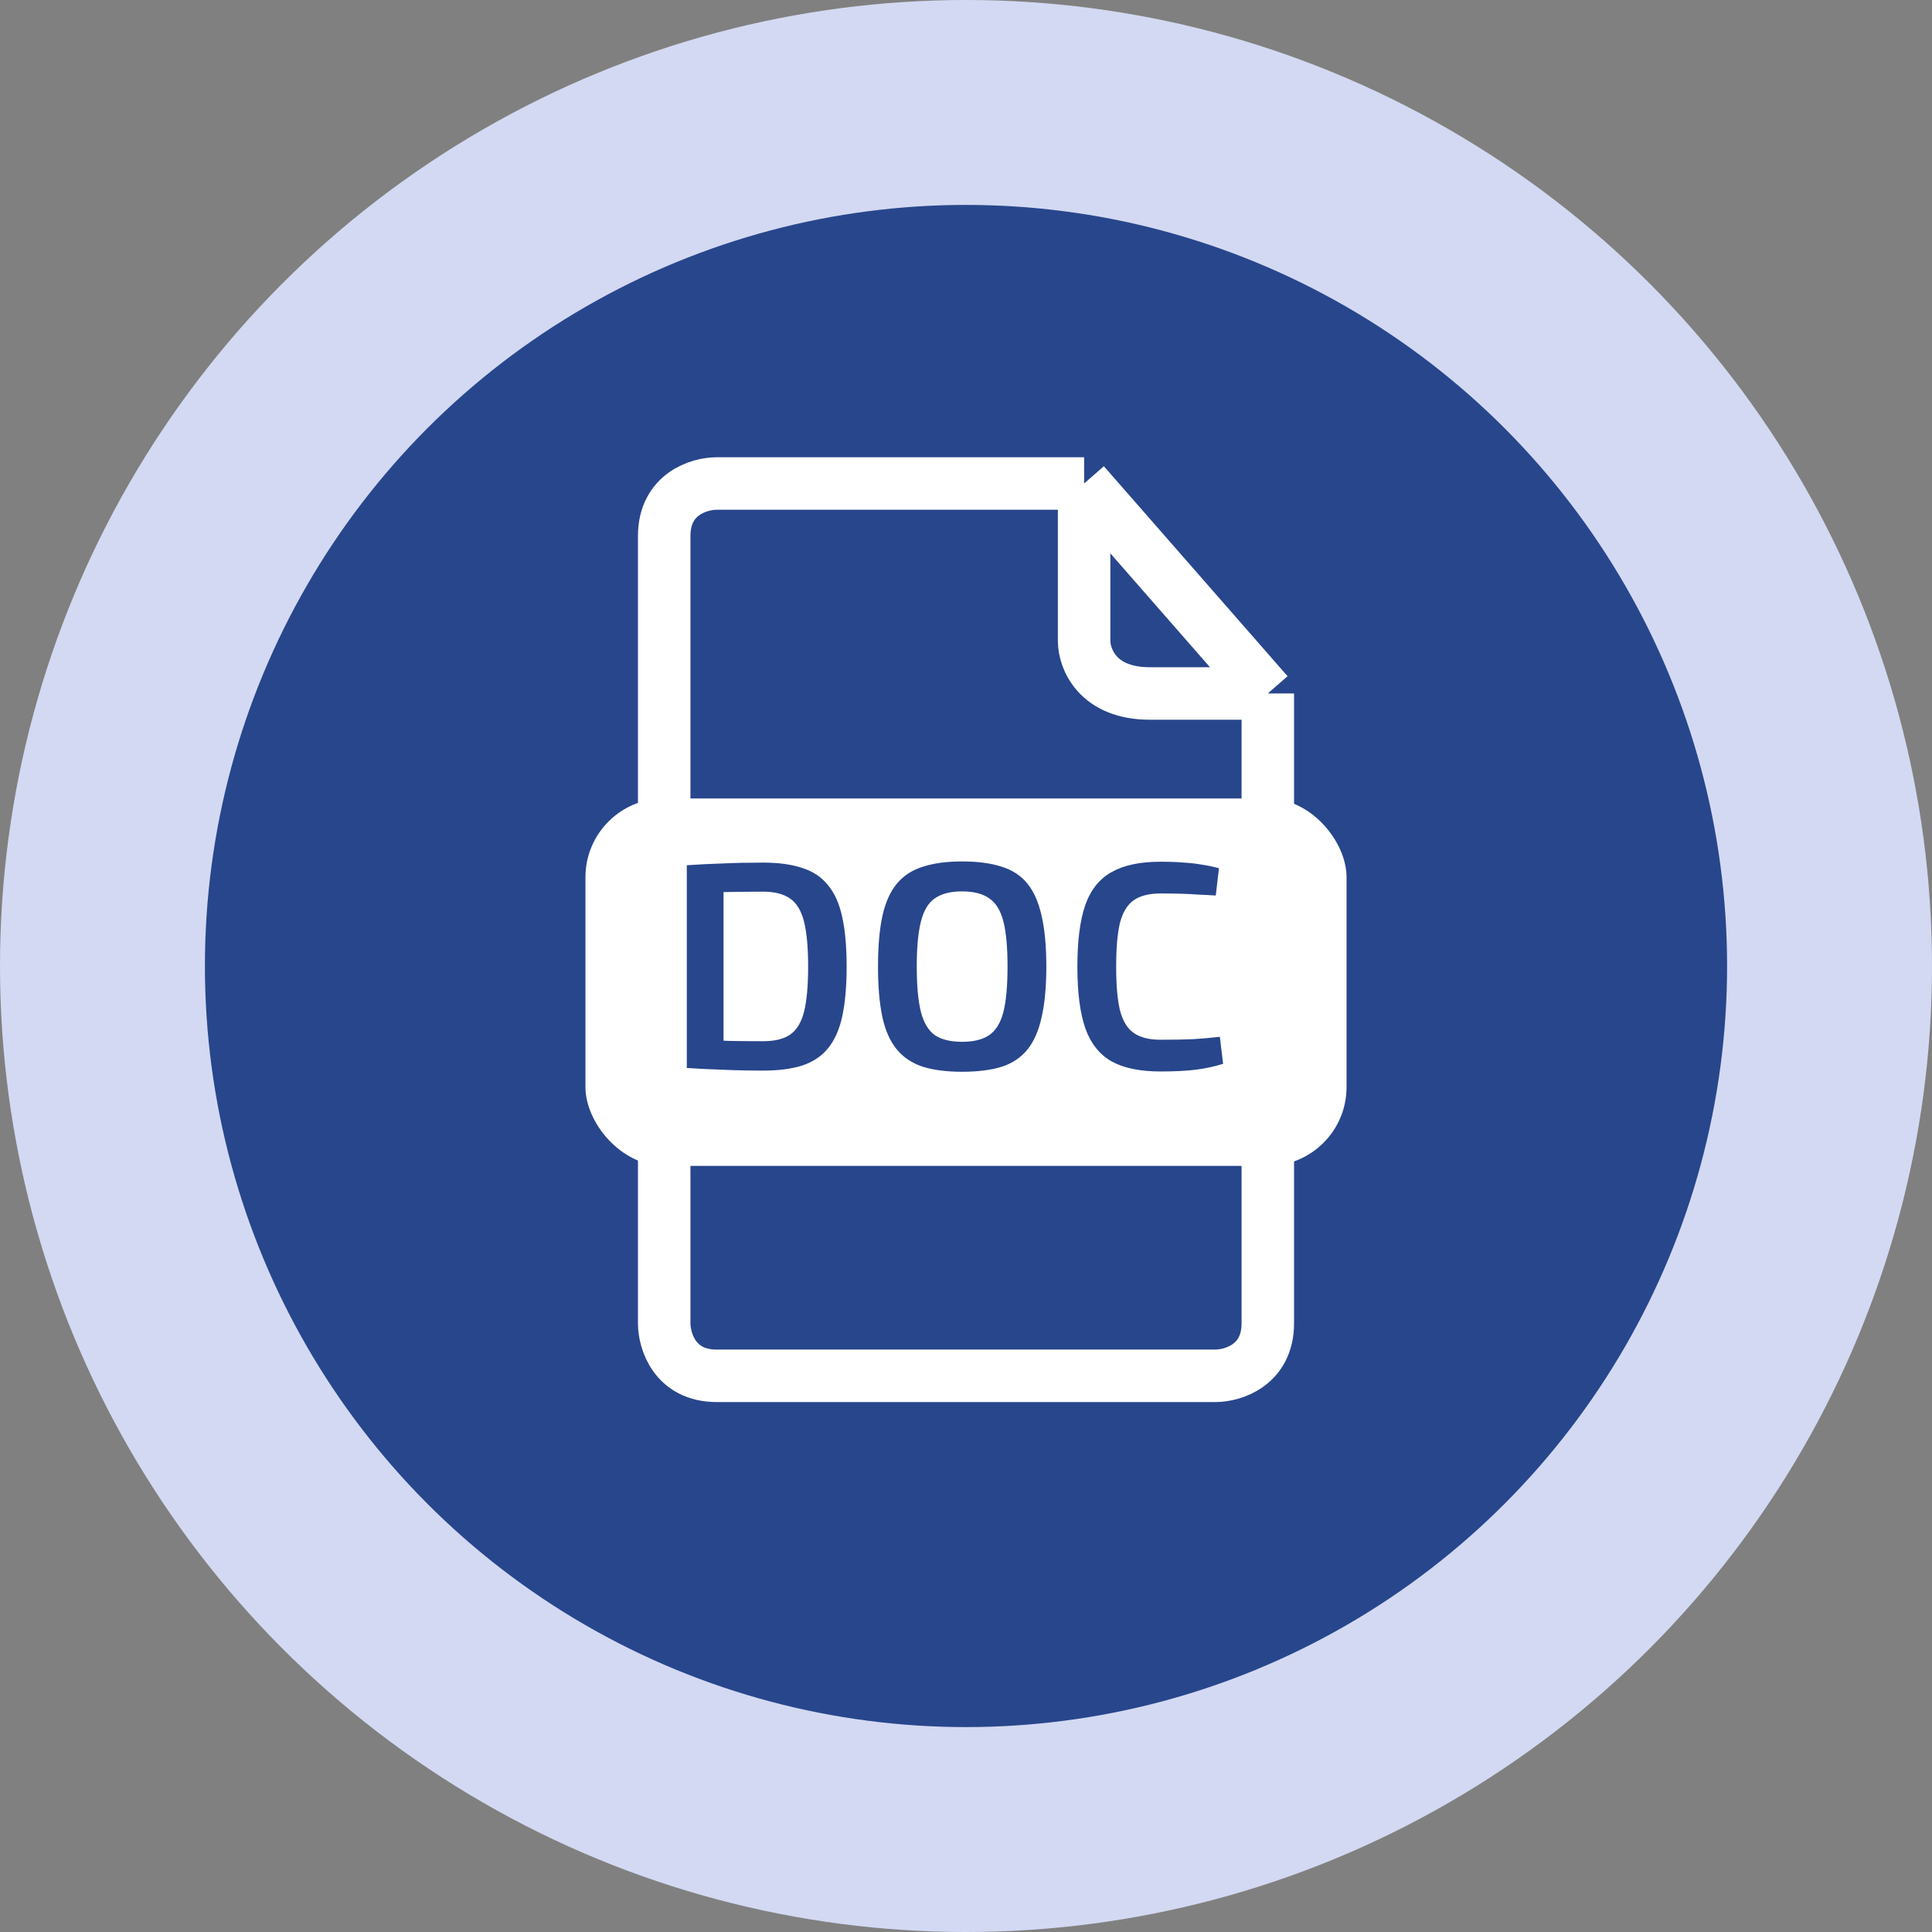 <svg width="66" height="66" viewBox="0 0 66 66" fill="none" xmlns="http://www.w3.org/2000/svg">
<rect x="0" y="0" width="66" height="66" fill="#808080" stroke="none"/>
<circle cx="33" cy="33" r="33" fill="#D3D9F2"/>
<circle cx="33" cy="33" r="25.019" fill="#28468C" stroke="#28468C" stroke-width="1.962"/>
<path d="M43.31 23.69C43.31 30.264 43.31 43.772 43.31 45.207C43.31 46.641 42.115 47 41.517 47C36.437 47 25.917 47 24.483 47C23.048 47 22.69 45.805 22.69 45.207C22.69 36.839 22.69 19.745 22.69 18.31C22.69 16.876 23.885 16.517 24.483 16.517H37.035M43.31 23.69L37.035 16.517M43.31 23.69C42.713 23.69 41.069 23.69 39.276 23.69C37.483 23.69 37.035 22.494 37.035 21.896V16.517" stroke="white" stroke-width="1.793"/>
<rect x="20" y="27.276" width="26" height="12.552" rx="2.69" fill="white"/>
<path d="M26.072 29.468C26.594 29.468 27.035 29.528 27.396 29.648C27.764 29.762 28.059 29.956 28.279 30.231C28.507 30.498 28.671 30.863 28.771 31.325C28.872 31.779 28.922 32.345 28.922 33.02C28.922 33.696 28.872 34.265 28.771 34.727C28.671 35.181 28.507 35.546 28.279 35.82C28.059 36.088 27.764 36.282 27.396 36.403C27.035 36.516 26.594 36.573 26.072 36.573C25.57 36.573 25.105 36.563 24.677 36.543C24.249 36.53 23.844 36.51 23.462 36.483L23.984 35.519C24.252 35.533 24.56 35.546 24.908 35.559C25.256 35.566 25.643 35.569 26.072 35.569C26.46 35.569 26.764 35.496 26.985 35.349C27.212 35.195 27.373 34.934 27.467 34.566C27.56 34.191 27.607 33.676 27.607 33.02C27.607 32.365 27.56 31.853 27.467 31.485C27.373 31.11 27.212 30.846 26.985 30.692C26.764 30.538 26.46 30.461 26.072 30.461C25.657 30.461 25.286 30.465 24.958 30.471C24.637 30.478 24.322 30.482 24.014 30.482L23.462 29.558C23.844 29.531 24.245 29.511 24.667 29.498C25.095 29.478 25.563 29.468 26.072 29.468ZM24.717 29.558V36.483H23.462V29.558H24.717ZM32.864 29.428C33.399 29.428 33.851 29.488 34.219 29.608C34.587 29.722 34.881 29.916 35.102 30.19C35.323 30.465 35.483 30.833 35.584 31.294C35.691 31.756 35.744 32.331 35.744 33.02C35.744 33.703 35.691 34.278 35.584 34.747C35.483 35.208 35.323 35.576 35.102 35.85C34.881 36.125 34.587 36.322 34.219 36.443C33.851 36.556 33.399 36.613 32.864 36.613C32.342 36.613 31.897 36.556 31.529 36.443C31.161 36.322 30.863 36.125 30.636 35.85C30.409 35.576 30.245 35.208 30.144 34.747C30.044 34.278 29.994 33.703 29.994 33.02C29.994 32.331 30.044 31.756 30.144 31.294C30.245 30.833 30.409 30.465 30.636 30.19C30.863 29.916 31.161 29.722 31.529 29.608C31.897 29.488 32.342 29.428 32.864 29.428ZM32.864 30.451C32.469 30.451 32.158 30.532 31.931 30.692C31.71 30.846 31.553 31.11 31.459 31.485C31.365 31.853 31.318 32.365 31.318 33.02C31.318 33.676 31.365 34.191 31.459 34.566C31.553 34.934 31.71 35.198 31.931 35.359C32.158 35.513 32.469 35.59 32.864 35.59C33.265 35.59 33.576 35.513 33.797 35.359C34.025 35.198 34.185 34.934 34.279 34.566C34.373 34.191 34.419 33.676 34.419 33.02C34.419 32.365 34.373 31.853 34.279 31.485C34.185 31.11 34.025 30.846 33.797 30.692C33.576 30.532 33.265 30.451 32.864 30.451ZM39.645 29.438C39.959 29.438 40.227 29.448 40.448 29.468C40.669 29.481 40.873 29.505 41.06 29.538C41.247 29.565 41.441 29.605 41.642 29.659L41.532 30.592C41.324 30.578 41.13 30.569 40.95 30.562C40.769 30.548 40.575 30.538 40.368 30.532C40.167 30.525 39.926 30.522 39.645 30.522C39.257 30.522 38.953 30.599 38.732 30.752C38.511 30.906 38.354 31.164 38.26 31.525C38.173 31.887 38.13 32.385 38.13 33.02C38.13 33.656 38.173 34.154 38.26 34.516C38.354 34.877 38.511 35.135 38.732 35.288C38.953 35.442 39.257 35.519 39.645 35.519C40.093 35.519 40.468 35.513 40.769 35.499C41.077 35.479 41.378 35.453 41.672 35.419L41.783 36.342C41.482 36.436 41.17 36.503 40.849 36.543C40.528 36.583 40.127 36.603 39.645 36.603C38.949 36.603 38.394 36.489 37.979 36.262C37.564 36.028 37.263 35.65 37.076 35.128C36.895 34.606 36.805 33.904 36.805 33.02C36.805 32.137 36.895 31.435 37.076 30.913C37.263 30.391 37.564 30.017 37.979 29.789C38.394 29.555 38.949 29.438 39.645 29.438Z" fill="#28468C"/>
</svg>
